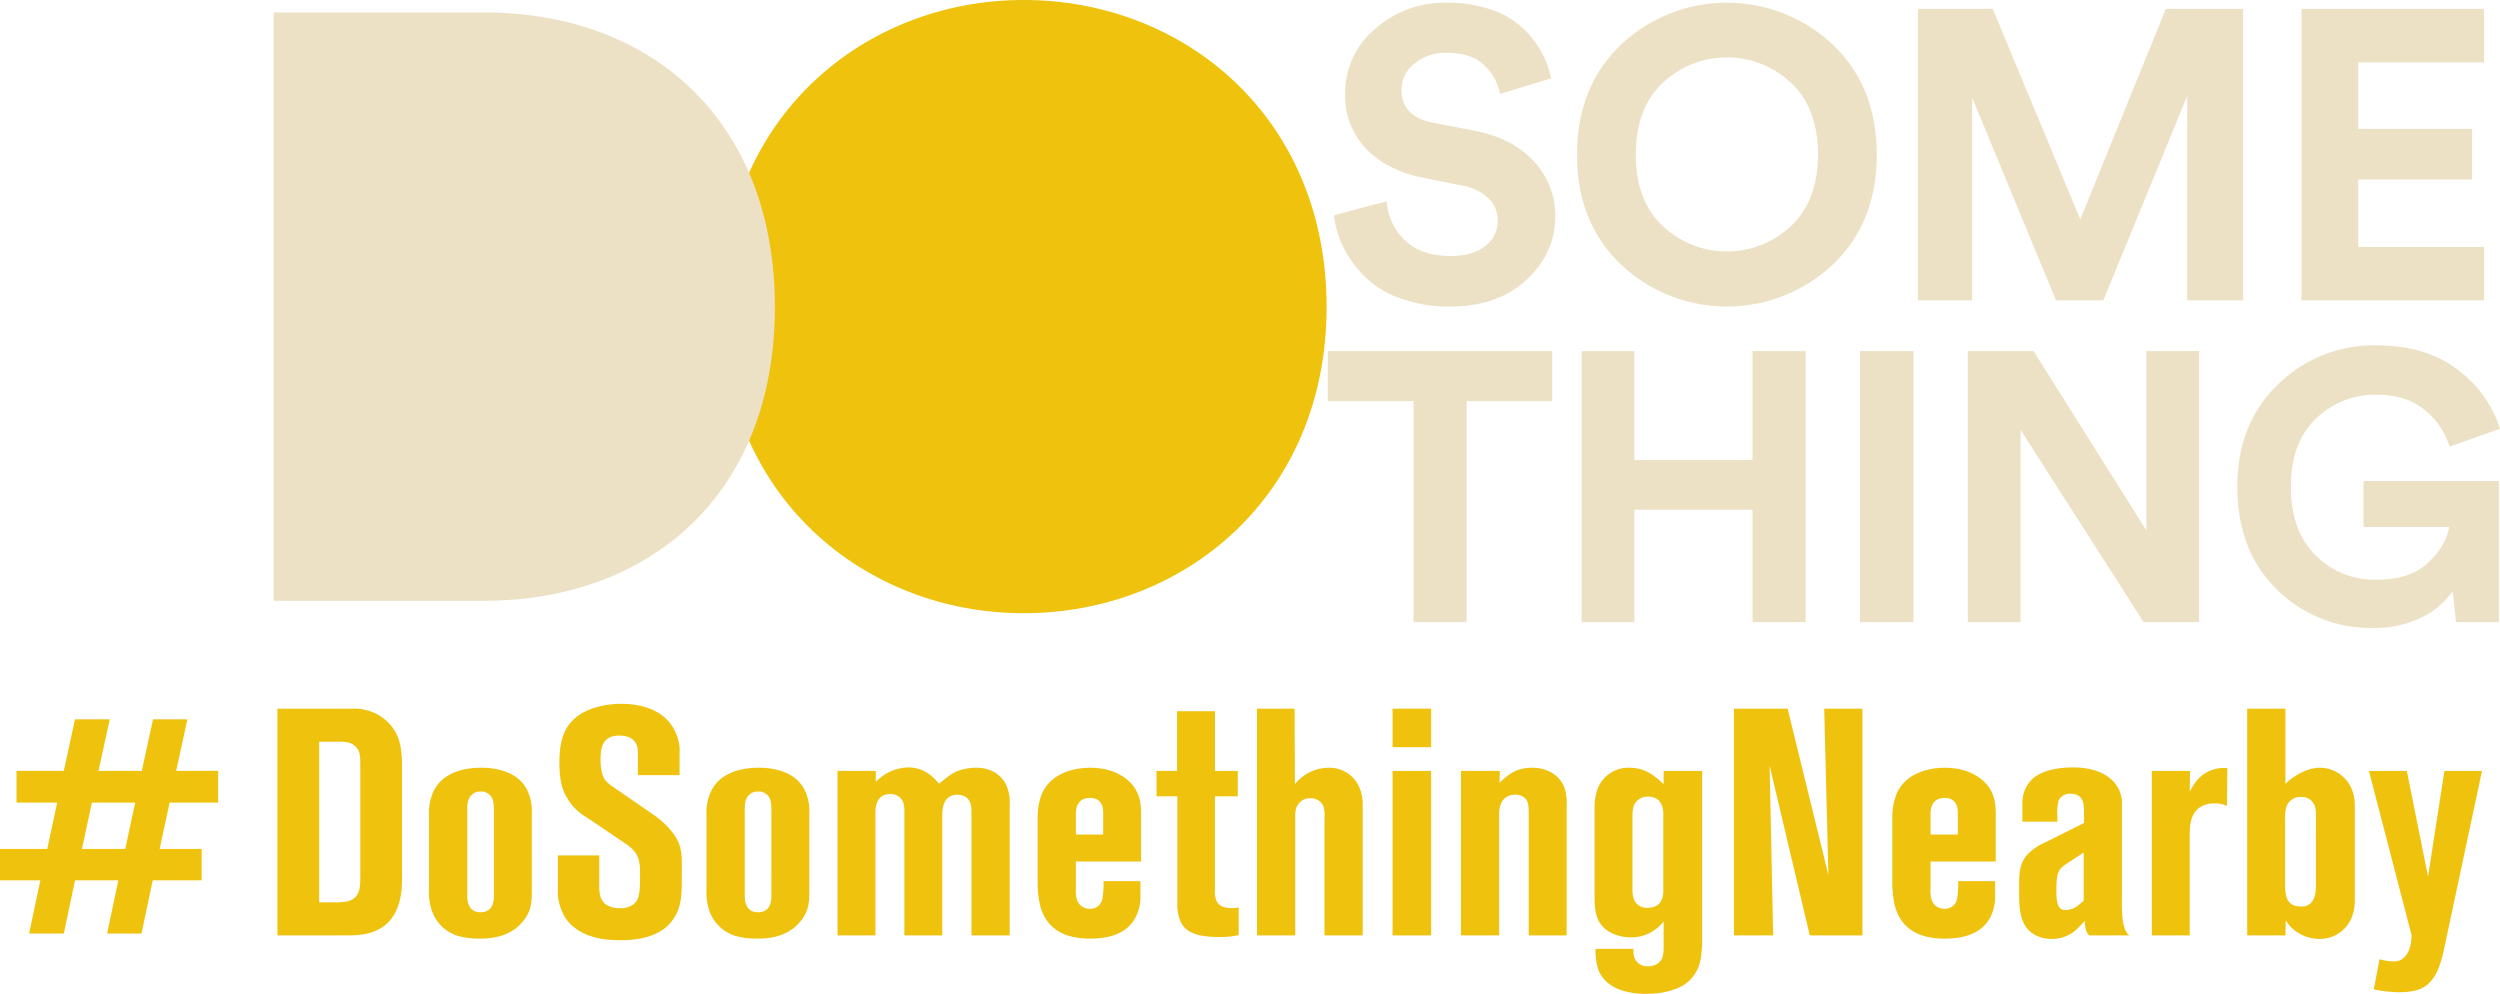 <svg xmlns="http://www.w3.org/2000/svg" width="684.58" height="272.151" viewBox="0 0 684.58 272.151">
    <defs>
        <style>
            .cls-1{fill:#efc20e}.cls-2{fill:#ede1c5}
        </style>
    </defs>
    <g id="do_something_super" transform="translate(-1403.682 -878.304)">
        <g id="Group_734" transform="translate(1403.682 1075.284)">
            <path id="Path_2141" d="M1408.207 961.7v-8.689h12.942l3.075-14.119h9.506l-3.079 14.119h11.856l3.079-14.119H1455l-3.076 14.119h11.5v8.689h-13.306l-2.714 12.672h11.5v8.6h-13.4l-3.075 14.571h-9.415l3.075-14.571h-11.856l-3.075 14.571h-9.506l3.079-14.571h-11.041v-8.6h12.942l2.715-12.672zm20.634 0l-2.714 12.672h11.856l2.717-12.672z" class="cls-1" transform="translate(-1403.682 -938.896)"/>
        </g>
        <g id="Group_737" transform="translate(1478.629 878.304)">
            <g id="Group_735" transform="translate(288.65 .738)">
                <path id="Path_2142" d="M1575.5 899.249l-13.959 4.278a14.665 14.665 0 0 0-4.278-7.77q-3.491-3.487-10.247-3.492a13.381 13.381 0 0 0-9 2.985 9.115 9.115 0 0 0-3.492 7.152q0 7.319 8.67 9.005l11.147 2.139q10.582 2.028 16.437 8.443a21.676 21.676 0 0 1 5.855 15.091q0 9.9-7.825 17.279t-21 7.376a39 39 0 0 1-13.625-2.253 26.324 26.324 0 0 1-9.795-6.021 30.875 30.875 0 0 1-5.8-7.994 25.2 25.2 0 0 1-2.536-8.725l14.411-3.83a16.32 16.32 0 0 0 5.01 10.7q4.447 4.281 12.445 4.278 6.075 0 9.512-2.7a8.6 8.6 0 0 0 3.433-7.094 8.241 8.241 0 0 0-2.532-6.024 13.477 13.477 0 0 0-7.149-3.433l-11.147-2.253q-9.684-2.028-15.312-7.994a20.8 20.8 0 0 1-5.631-14.86 22.8 22.8 0 0 1 8.163-17.789 28.685 28.685 0 0 1 19.648-7.207 36.674 36.674 0 0 1 12.272 1.915 23.214 23.214 0 0 1 8.667 5.124 27.443 27.443 0 0 1 5.069 6.586 26.834 26.834 0 0 1 2.589 7.088z" class="cls-2" transform="translate(-1514.346 -878.531)"/>
                <path id="Path_2143" d="M1536.518 920.188q0-18.686 12.048-30.175a42.341 42.341 0 0 1 57.983 0q12.045 11.489 12.045 30.175 0 18.579-12.045 30.062a42.333 42.333 0 0 1-57.983 0q-12.055-11.484-12.048-30.062zm23.53-19.759q-7.431 6.924-7.432 19.648t7.432 19.646a25.6 25.6 0 0 0 35.016 0q7.432-6.925 7.432-19.646t-7.432-19.648a25.6 25.6 0 0 0-35.016 0z" class="cls-2" transform="translate(-1468.275 -878.531)"/>
                <path id="Path_2144" d="M1654.288 958.874h-15.315v-55.955l-22.968 55.955h-12.948l-22.968-55.506v55.506h-14.86v-79.823h20.491l23.98 57.649 23.417-57.645h21.17z" class="cls-2" transform="translate(-1403.648 -877.36)"/>
                <path id="Path_2145" d="M1647.531 958.874h-49.99v-79.823h49.99v14.635h-34.454v18.241h31.189v13.846h-31.189v18.465h34.454z" class="cls-2" transform="translate(-1330.916 -877.36)"/>
                <path id="Path_2146" d="M1576.981 921.589h-23.453V982.1h-14.551v-60.511h-23.452v-13.712h61.456z" class="cls-2" transform="translate(-1515.526 -812.475)"/>
                <path id="Path_2147" d="M1598.257 982.1h-14.551v-30.78h-32.347v30.78h-14.45v-74.223h14.45v29.837h32.347v-29.837h14.551z" class="cls-2" transform="translate(-1467.394 -812.475)"/>
                <path id="Path_2148" d="M1575.011 982.1h-14.658v-74.223h14.658z" class="cls-2" transform="translate(-1414.624 -812.475)"/>
                <path id="Path_2149" d="M1632.772 982.1h-15.179l-33.712-52.658V982.1h-14.447v-74.223h18.007l30.884 49.1v-49.1h14.447z" class="cls-2" transform="translate(-1394.183 -812.475)"/>
                <path id="Path_2150" d="M1663.746 983.189h-11.726l-.939-8.478a21.676 21.676 0 0 1-8.43 7.172 29.174 29.174 0 0 1-13.453 2.877 36.111 36.111 0 0 1-26.277-10.575q-10.786-10.572-10.784-28.055 0-17.375 11.148-28.059a37.444 37.444 0 0 1 26.855-10.676q13.605 0 22.247 6.593a32.418 32.418 0 0 1 11.674 16.229l-13.82 4.922a20.306 20.306 0 0 0-6.752-10q-5.082-4.242-13.349-4.239a23.239 23.239 0 0 0-16.385 6.489q-6.963 6.5-6.963 18.742 0 12.04 6.752 18.738a22.764 22.764 0 0 0 16.7 6.7q9.212 0 14.135-4.658t5.757-9.789h-23.452v-12.563h37.061z" class="cls-2" transform="translate(-1343.078 -813.563)"/>
            </g>
            <path id="Path_2151" d="M1547.179 878.3c43.855 0 82.938 32.041 82.938 84.075 0 51.81-39.083 83.848-82.937 83.848-43.627 0-82.71-32.038-82.71-83.848-.001-52.03 39.082-84.075 82.709-84.075z" class="cls-1" transform="translate(-1341.802 -878.304)"/>
            <g id="Group_736" transform="translate(0 3.41)">
                <path id="Path_2152" d="M1426.736 1040.459V879.353h57.714c45.9 0 79.531 29.765 79.531 80.665s-33.855 80.441-79.755 80.441z" class="cls-2" transform="translate(-1426.736 -879.353)"/>
            </g>
        </g>
        <g id="Group_738" transform="translate(1479.65 1071.035)">
            <path id="Path_2153" d="M1461.09 986.808c-.354 6.6-3.345 9.938-5.806 11.346-3.167 1.846-6.42 1.934-9.851 1.934h-18.383v-62.093h21.021a13.047 13.047 0 0 1 8.534 3.075c4.22 3.609 4.571 8.183 4.571 13.283v29.024c-.001 1.142-.001 2.286-.086 3.431zm-11.349-33.423c0-1.934.091-3.868-1.583-5.276-1.5-1.232-3.43-1.057-5.188-1.057h-4.486v43.975h4.047a20.223 20.223 0 0 0 3.254-.176c3.693-.7 3.957-3.43 3.957-6.508z" class="cls-1" transform="translate(-1427.05 -936.675)"/>
            <path id="Path_2154" d="M1465.413 985.186c-3.956 4.75-10.2 4.574-11.96 4.574a21.343 21.343 0 0 1-4.486-.439 10.977 10.977 0 0 1-8.355-7.123 16.423 16.423 0 0 1-.793-6.07V955.99a13.955 13.955 0 0 1 .881-5.718c2.11-5.627 8-7.3 13.368-7.3 1.408 0 10.029-.088 12.841 6.593a12.964 12.964 0 0 1 1.057 5.982v21.723c0 3.17-.443 5.455-2.553 7.916zm-7.828-30.253c0-2.815-.264-4.047-1.668-4.925a3.215 3.215 0 0 0-1.937-.527 3.311 3.311 0 0 0-2.11.615c-1.671 1.232-1.583 3.079-1.583 4.925v22.867c0 .793-.088 4.662 3.6 4.662 3.96 0 3.694-4.048 3.694-4.75z" class="cls-1" transform="translate(-1398.308 -925.47)"/>
            <path id="Path_2155" d="M1484 992.822c-1.4 5.013-5.54 9.5-16.092 9.5-4.4 0-9.061-.615-12.753-3.517a10.5 10.5 0 0 1-3.254-4.22 13.69 13.69 0 0 1-1.232-6.42V979.1h11.346v7.214c0 2.285-.175 4.925 2.022 6.329a6.308 6.308 0 0 0 3.518.881 5.575 5.575 0 0 0 3.959-1.144c1.671-1.317 1.671-4.044 1.671-8.267 0-.79.175-3.605-1.232-5.715a10.336 10.336 0 0 0-2.636-2.464l-10.819-7.3a14.437 14.437 0 0 1-5.189-5.1c-1.32-2.2-2.2-4.574-2.2-9.851 0-.881-.088-5.276 1.5-8.53 3.521-7.565 14.162-7.565 15.394-7.565 1.847 0 11.785 0 15.039 8.179a10.591 10.591 0 0 1 .966 5.188v6.157h-11.43v-6.333c0-1.846-.706-4.486-5.1-4.486-2.636 0-5.1.969-5.1 6.157 0 .263-.175 3.956 1.232 5.979a10.188 10.188 0 0 0 2.373 2.025l11.083 7.653a23.226 23.226 0 0 1 5.1 4.834c2.724 3.609 2.46 6.336 2.46 10.731-.009 4.752-.009 6.774-.626 9.15z" class="cls-1" transform="translate(-1373.888 -937.589)"/>
            <path id="Path_2156" d="M1488.788 985.186c-3.957 4.75-10.2 4.574-11.96 4.574a21.352 21.352 0 0 1-4.486-.439 10.977 10.977 0 0 1-8.354-7.123 16.41 16.41 0 0 1-.793-6.07V955.99a13.954 13.954 0 0 1 .881-5.718c2.11-5.627 8-7.3 13.368-7.3 1.408 0 10.029-.088 12.841 6.593a12.965 12.965 0 0 1 1.056 5.982v21.723c-.002 3.17-.441 5.455-2.553 7.916zm-7.828-30.253c0-2.815-.263-4.047-1.668-4.925a3.214 3.214 0 0 0-1.937-.527 3.313 3.313 0 0 0-2.11.615c-1.671 1.232-1.583 3.079-1.583 4.925v22.867c0 .793-.088 4.662 3.6 4.662 3.96 0 3.693-4.048 3.693-4.75z" class="cls-1" transform="translate(-1345.695 -925.47)"/>
            <path id="Path_2157" d="M1510.908 988.943v-33.335c0-1.759 0-3.43-1.583-4.571a4.1 4.1 0 0 0-2.2-.618c-3.518 0-4.223 2.9-4.223 5.715v32.808h-10.377v-33.07c0-1.846.175-3.517-1.408-4.834a3.466 3.466 0 0 0-2.464-.793c-4.307 0-4.044 4.574-4.044 5.364v33.335h-10.38v-45.033h10.471v2.989a12.834 12.834 0 0 1 8.884-3.957c4.834 0 7.387 3.254 8.443 4.483 3.605-3.079 4.837-3.605 7.386-4.132a14.239 14.239 0 0 1 2.9-.263c4.044 0 7.562 2.2 8.618 6.154a11.831 11.831 0 0 1 .439 4.047v35.708z" class="cls-1" transform="translate(-1320.849 -925.531)"/>
            <path id="Path_2158" d="M1501.554 968.655v7.386a8.771 8.771 0 0 0 .263 2.988 3.566 3.566 0 0 0 3.6 2.552 3.306 3.306 0 0 0 3.342-2.461 21.918 21.918 0 0 0 .351-5.1h10.114v3.609a12.443 12.443 0 0 1-.439 4.044c-1.759 6.333-7.39 8.092-13.368 8.092-9.236 0-12.314-4.574-13.543-8.618a28.938 28.938 0 0 1-.793-5.894v-19a16.722 16.722 0 0 1 1.145-6.069c2.2-5.276 8-7.21 13.28-7.21 7.3 0 11.346 3.693 12.666 6.42.79 1.583 1.229 2.988 1.229 6.417v12.844zm7.474-12.929c0-.969.176-4.486-3.605-4.486s-3.868 3.342-3.868 4.486v5.54h7.474z" class="cls-1" transform="translate(-1282.909 -925.47)"/>
            <path id="Path_2159" d="M1518.245 1000.04c-6.069 0-9.236-1.32-10.553-4.219a11.555 11.555 0 0 1-.881-5.192v-29.112h-5.711v-6.948h5.628v-16.358h10.38v16.358h6.242v6.948h-6.25V987.2a5.906 5.906 0 0 0 .263 2.464c.615 2.11 2.637 2.461 4.483 2.461a11.9 11.9 0 0 0 1.759-.176v7.565a22.208 22.208 0 0 1-5.36.526z" class="cls-1" transform="translate(-1260.378 -936.189)"/>
            <path id="Path_2160" d="M1528.035 1000.088v-32.015a9.086 9.086 0 0 0-.351-3.518 3.77 3.77 0 0 0-3.521-2.022 3.9 3.9 0 0 0-3.956 3.079 6.275 6.275 0 0 0-.176 1.846v32.63h-10.468v-62.093h10.292l.088 20.67a11.949 11.949 0 0 1 9.145-4.486 8.9 8.9 0 0 1 8.8 6.154 12.887 12.887 0 0 1 .614 4.486v35.269z" class="cls-1" transform="translate(-1241.32 -936.675)"/>
            <path id="Path_2161" d="M1520.98 948.548v-10.553h10.556v10.553zm0 51.54v-45.032h10.556v45.032z" class="cls-1" transform="translate(-1215.621 -936.675)"/>
            <path id="Path_2162" d="M1545.3 988.883v-33.157c0-2.815-.179-3.96-1.586-4.841a3.288 3.288 0 0 0-2.022-.527c-4.925 0-4.486 5.188-4.486 6.07v32.454h-10.465v-45.031h10.644l-.088 3.254c2.725-2.636 4.922-4.132 8.97-4.132 4.135 0 8 2.11 9.06 6.329a14.291 14.291 0 0 1 .351 4.4v35.181z" class="cls-1" transform="translate(-1202.651 -925.47)"/>
            <path id="Path_2163" d="M1567.284 993.369c-.088 1.58-.439 6.066-4.571 8.881-1.762 1.229-5.367 2.64-10.644 2.64a27.007 27.007 0 0 1-3.605-.263c-1.5-.266-7.477-1.057-9.5-6.508a16.8 16.8 0 0 1-.7-5.543h10.377a6.755 6.755 0 0 0 .175 2.11 3.685 3.685 0 0 0 3.869 2.64 4.32 4.32 0 0 0 2.376-.618c1.759-.965 1.847-2.988 1.847-4.746v-6.95a11.078 11.078 0 0 1-9.145 4.4 11.638 11.638 0 0 1-5.367-1.32c-4.132-2.2-4.4-5.978-4.4-9.938v-23.839a15.362 15.362 0 0 1 .618-4.922 8.983 8.983 0 0 1 8.969-6.42c4.044 0 6.508 1.846 9.324 4.486v-3.609h10.556v46.615c-.001.966-.091 1.935-.179 2.904zm-10.465-37.028c0-.881.351-5.455-4.223-5.455a4.031 4.031 0 0 0-2.549.793c-1.145.878-1.674 1.934-1.674 4.574V976.3a8.572 8.572 0 0 0 .354 2.64 3.738 3.738 0 0 0 3.78 2.373c4.4 0 4.311-3.869 4.311-5.013z" class="cls-1" transform="translate(-1177.319 -925.47)"/>
            <path id="Path_2164" d="M1570.494 1000.088l-10.994-46.527.969 46.527h-10.731v-62.093h14.688l11.17 45.559-1.144-45.559h10.468v62.093z" class="cls-1" transform="translate(-1150.891 -936.675)"/>
            <path id="Path_2165" d="M1573.54 968.655v7.386a8.771 8.771 0 0 0 .263 2.988 3.57 3.57 0 0 0 3.608 2.552 3.3 3.3 0 0 0 3.342-2.461 21.926 21.926 0 0 0 .352-5.1h10.114v3.609a12.443 12.443 0 0 1-.439 4.044c-1.759 6.333-7.39 8.092-13.368 8.092-9.235 0-12.314-4.574-13.546-8.618a29.088 29.088 0 0 1-.79-5.894v-19a16.722 16.722 0 0 1 1.145-6.069c2.2-5.276 8-7.21 13.28-7.21 7.3 0 11.343 3.693 12.666 6.42.79 1.583 1.229 2.988 1.229 6.417v12.844zm7.477-12.929c0-.969.175-4.486-3.605-4.486s-3.872 3.342-3.872 4.486v5.54h7.477z" class="cls-1" transform="translate(-1120.868 -925.47)"/>
            <path id="Path_2166" d="M1592.938 988.943c-.878-.969-1.057-1.759-1.232-3.959-.527.53-.969 1.144-1.583 1.671a9.9 9.9 0 0 1-7.474 3.254 9.208 9.208 0 0 1-5.455-1.671c-3.693-2.724-3.43-8.092-3.43-12.048 0-3.254-.175-6.6 2.113-9.236a14.121 14.121 0 0 1 4.75-3.342l10.9-5.452v-2.64c0-2.64-.263-3.957-1.408-4.747a4.171 4.171 0 0 0-2.286-.618 3.414 3.414 0 0 0-3.254 1.759 12.908 12.908 0 0 0-.354 4.22v1.674h-9.583v-5.1a9 9 0 0 1 2.549-6.42c1.847-1.85 5.542-3.342 11.346-3.342 1.32 0 9.148-.091 12.314 5.627a8.251 8.251 0 0 1 1.053 4.307v25.068c0 2.464-.263 8 1.32 10.2.091.267.264.439.706.793zm-1.5-22.691l-5.1 3.342c-.354.263-.793.614-.881.7-1.317 1.232-1.5 2.991-1.5 6.508 0 3.342.442 5.276 2.552 5.192a5.645 5.645 0 0 0 3.781-1.583l1.144-.969z" class="cls-1" transform="translate(-1096.817 -925.531)"/>
            <path id="Path_2167" d="M1605.516 953.389a7.454 7.454 0 0 0-3.433-.7 7.072 7.072 0 0 0-3.956 1.053c-2.9 2.022-2.815 5.543-2.815 8.531v26.563h-10.377V943.8h10.465l-.088 5.715a18.656 18.656 0 0 1 1.583-2.636 9.755 9.755 0 0 1 8.709-3.869z" class="cls-1" transform="translate(-1071.665 -925.422)"/>
            <path id="Path_2168" d="M1621.727 994.811a9.411 9.411 0 0 1-9.057 6.242 11.178 11.178 0 0 1-7.565-3.079 9.9 9.9 0 0 1-1.583-2.022l-.088 4.135h-10.465v-62.092h10.465v20.579c.614-.527 1.145-1.057 1.759-1.5.793-.527 4.047-2.9 7.653-2.9a9.451 9.451 0 0 1 8.793 5.981 11.452 11.452 0 0 1 .793 4.483v25.512a12.809 12.809 0 0 1-.705 4.661zm-9.938-27.532c0-1.492-.088-2.988-1.232-4.044a3.575 3.575 0 0 0-2.725-1.053 3.979 3.979 0 0 0-4.135 2.724 8.867 8.867 0 0 0-.352 3.078v18.206a20.235 20.235 0 0 0 .088 2.022c.351 2.64 1.5 3.959 4.311 3.959a3.407 3.407 0 0 0 2.9-1.232c.878-1.145 1.141-2.286 1.141-4.75z" class="cls-1" transform="translate(-1053.579 -936.675)"/>
            <path id="Path_2169" d="M1623.891 991.529c-.969 4.662-2.021 7.211-3.517 9.057-1.674 2.022-3.872 3.254-9.06 3.254a35.6 35.6 0 0 1-6.772-.79l1.583-8.267a14.086 14.086 0 0 0 3.957.615c3.605 0 4.574-3.869 4.75-5.891l.088-1.232-11.7-45.032h10.38l5.806 28.937 4.486-28.937h10.29z" class="cls-1" transform="translate(-1030.5 -924.862)"/>
        </g>
    </g>
</svg>
